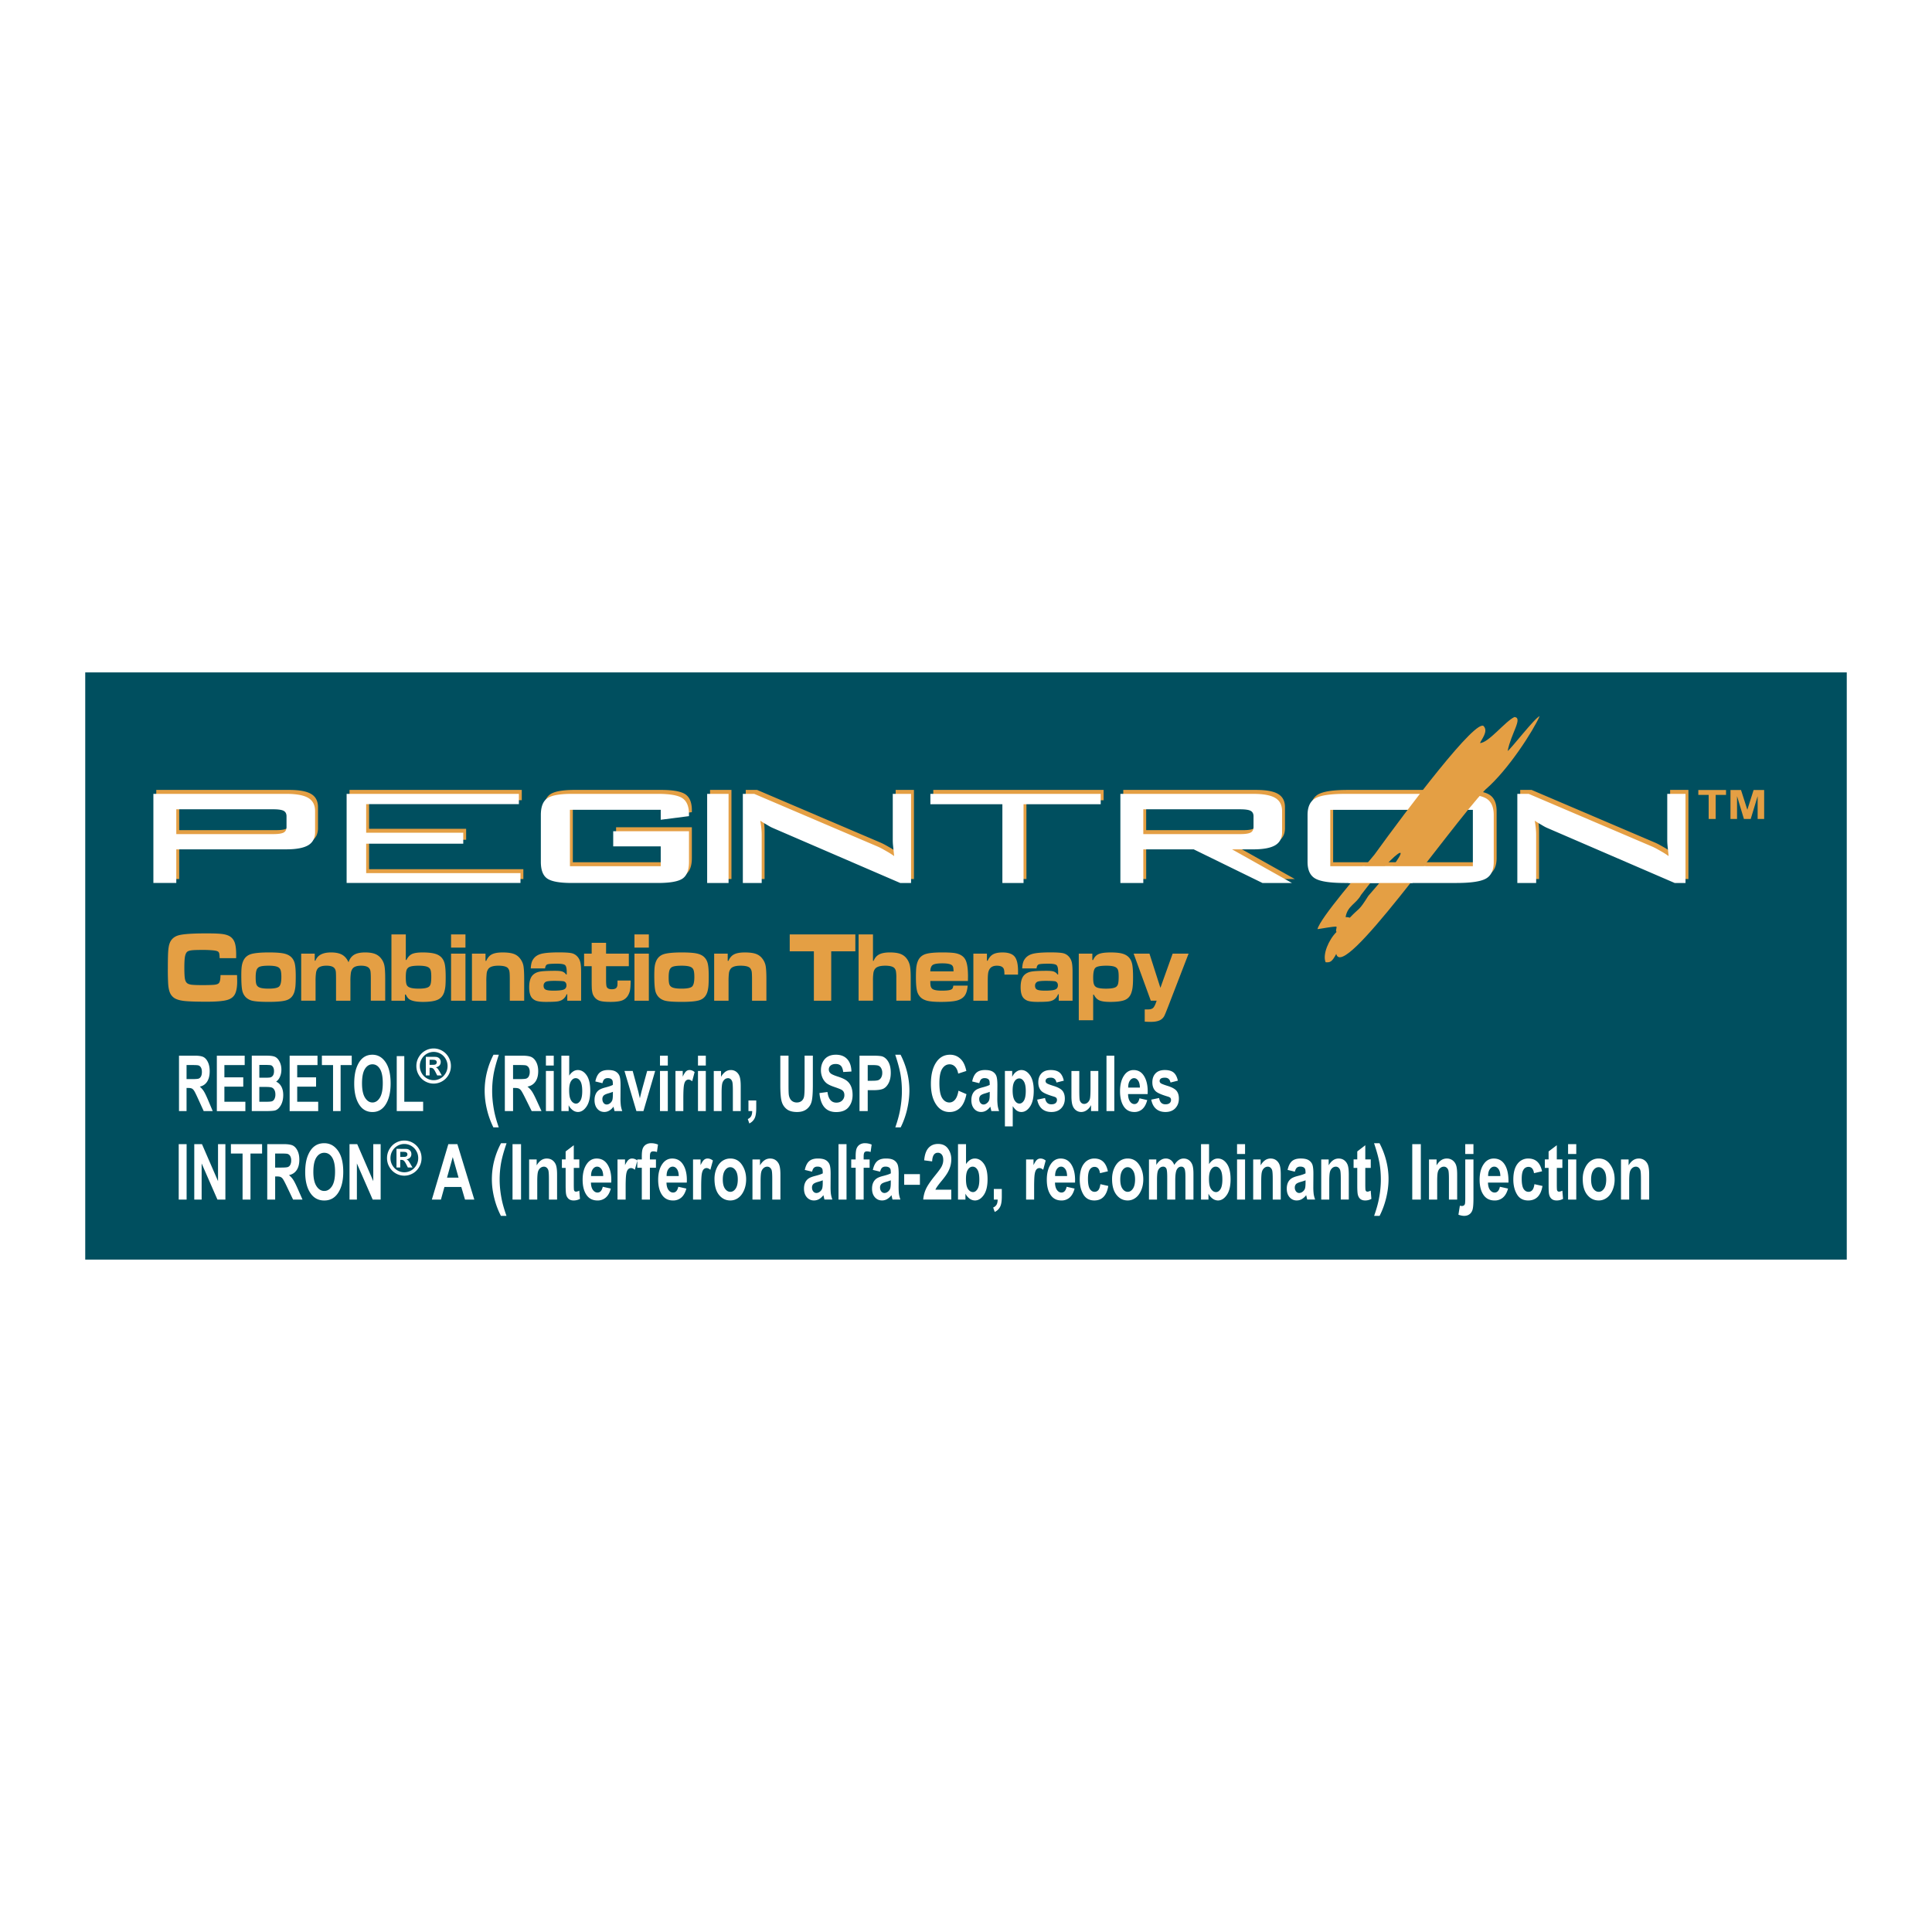<svg xmlns="http://www.w3.org/2000/svg" width="2500" height="2500" viewBox="0 0 192.756 192.756"><g fill-rule="evenodd" clip-rule="evenodd"><path fill="#fff" d="M0 0h192.756v192.756H0V0z"/><path fill="#004f5f" d="M8.504 67.086h175.748v58.584H8.504V67.086z"/><path d="M15.591 87.7v-8.89H28.85c1.011 0 1.743.134 2.198.407.452.271.678.712.678 1.315v2.089c0 .6-.227 1.038-.678 1.31-.455.274-1.189.413-2.198.413H17.878V87.7h-2.287zm11.948-7.351h-9.662v2.474h9.662c.514 0 .864-.052 1.052-.155.188-.103.284-.287.284-.551v-1.071c0-.258-.095-.44-.284-.542-.188-.103-.538-.155-1.052-.155zm7.333 7.351v-8.89h17.186v1.025H36.821v2.856h9.686v1.093h-9.686v2.937h15.395v.98H34.872V87.7zm31.337-7.3h-9.058v5.626h9.058v-1.978h-4.742v-1.513h7.56v3.061c0 .815-.214 1.369-.636 1.662-.427.295-1.244.442-2.452.442h-8.598c-1.212 0-2.029-.146-2.456-.442-.423-.293-.636-.847-.636-1.662v-4.683c0-.809.213-1.36.636-1.659.426-.295 1.244-.444 2.456-.444h8.598c1.192 0 2.009.146 2.44.436.431.292.648.821.648 1.584v.201l-2.818.361V80.4zm6.769-1.59v8.89h-2.136v-8.89h2.136zm1.424 8.891V78.81h1.135l12.274 5.239c.368.156.669.339.942.494.273.154.52.312.746.474-.053-.5-.092-.853-.111-1.06a5.57 5.57 0 0 1-.028-.479v-4.667h1.824v8.891h-1.079L77.384 82.21c-.278-.12-.496-.268-.692-.379s-.38-.227-.548-.345c.043.272.083.534.106.778.024.243.033.454.033.634v4.803h-1.881zm77.27 0V78.81h1.135l12.273 5.239c.369.156.67.339.943.494s.52.312.744.474c-.053-.5-.092-.853-.111-1.06a5.92 5.92 0 0 1-.027-.479v-4.667h1.824v8.891h-1.08l-12.721-5.492c-.277-.12-.496-.268-.691-.379a6.562 6.562 0 0 1-.549-.345c.043.272.082.534.105.778.025.243.033.454.033.634v4.803h-1.878zm-20.93-6.786c0-.81.26-1.36.77-1.659.518-.296 1.506-.445 2.973-.445h11.092c1.467 0 2.455.149 2.971.445.512.298.77.849.77 1.659V85.6c0 .812-.258 1.366-.77 1.659-.516.295-1.504.442-2.971.442h-11.092c-1.467 0-2.455-.146-2.973-.442-.51-.293-.77-.847-.77-1.659v-4.685zm2.266 5.113h14.229v-5.627h-14.229v5.627zm-30.6-6.184v7.857h-2.113v-7.857h-7.182v-1.033h16.995v1.033h-7.7zm9.66 7.857v-8.89h13.258c1.012 0 1.744.134 2.199.408.451.271.678.712.678 1.314v2.09c0 .6-.229 1.037-.678 1.309-.455.274-1.189.414-2.199.414h-2.117l5.975 3.355h-2.939l-6.859-3.355h-5.031v3.355h-2.287zm11.948-7.352h-9.662v2.475h9.662c.514 0 .863-.053 1.053-.155.188-.102.283-.287.283-.551v-1.071c0-.258-.096-.44-.283-.543-.19-.103-.54-.155-1.053-.155z" fill="#e49f44"/><path d="M15.303 88.094v-8.89h13.258c1.011 0 1.743.134 2.198.407.452.272.677.712.677 1.315v2.09c0 .6-.227 1.037-.677 1.309-.456.274-1.189.414-2.198.414H17.589v3.355h-2.286zm11.948-7.351h-9.662v2.475h9.662c.514 0 .863-.053 1.051-.155.188-.103.284-.287.284-.551V81.44c0-.258-.095-.44-.284-.543-.187-.102-.537-.154-1.051-.154zm7.332 7.351v-8.891H51.77v1.025H36.533v2.855h9.686v1.093h-9.686v2.936h15.395v.98H34.583v.002zm31.338-7.3h-9.058v5.626h9.058v-1.978H61.18V82.93h7.56v3.06c0 .815-.214 1.369-.636 1.662-.426.295-1.244.442-2.452.442h-8.599c-1.212 0-2.029-.146-2.456-.442-.423-.293-.636-.847-.636-1.662v-4.682c0-.81.213-1.361.636-1.659.426-.296 1.244-.445 2.456-.445h8.599c1.191 0 2.009.146 2.439.437.431.293.648.821.648 1.584v.201l-2.818.362v-.994zm6.768-1.59v8.891h-2.136v-8.891h2.136zm1.425 8.891v-8.891h1.135l12.274 5.239c.368.156.669.339.942.494.273.154.52.313.746.474-.053-.5-.092-.853-.111-1.059a5.59 5.59 0 0 1-.028-.479v-4.668h1.824v8.891h-1.079l-12.721-5.492c-.278-.12-.496-.268-.692-.379s-.38-.227-.548-.345c.043.273.083.534.106.778.024.244.033.455.033.635v4.803h-1.881v-.001zm77.271 0v-8.891h1.133l12.275 5.239c.367.156.668.339.941.494.273.154.52.313.746.474-.053-.5-.092-.853-.111-1.059a5.943 5.943 0 0 1-.027-.479v-4.668h1.822v8.891h-1.078l-12.721-5.492c-.279-.12-.496-.268-.693-.379a7.289 7.289 0 0 1-.549-.345c.045.273.084.534.107.778.023.244.033.455.033.635v4.803h-1.878v-.001zm-20.93-6.786c0-.81.258-1.361.77-1.659.516-.296 1.504-.445 2.971-.445h11.094c1.465 0 2.455.149 2.971.445.512.298.77.85.77 1.659v4.685c0 .813-.258 1.367-.77 1.659-.516.296-1.506.442-2.971.442h-11.094c-1.467 0-2.455-.146-2.971-.442-.512-.292-.77-.846-.77-1.659v-4.685zm2.266 5.113h14.227v-5.626h-14.227v5.626zm-30.602-6.184v7.857h-2.111v-7.857h-7.183v-1.034h16.993v1.034h-7.699zm9.662 7.857v-8.89h13.258c1.01 0 1.742.134 2.197.408.451.271.678.712.678 1.315v2.089c0 .6-.227 1.038-.678 1.309-.455.274-1.189.414-2.197.414h-2.117l5.973 3.355h-2.939l-6.859-3.355h-5.029v3.355h-2.287zm11.948-7.351h-9.662v2.474h9.662c.514 0 .863-.052 1.051-.155.189-.103.285-.287.285-.551v-1.071c0-.259-.096-.44-.285-.542-.188-.103-.538-.155-1.051-.155z" fill="#fff"/><path d="M135.787 89.292c-.477.893-1.355 1.077-1.535 2.208.119 0 .238 0 .418.06 1.012-1.071.84-.577 1.852-2.184 5.542-6.319 3.017-5.063-.735-.084zm-2.469 5.878c-.43.812-.617.869-1.061.833-.326-.782.312-2.248 1.086-3.021-.119-.179.051-.357-.008-.536-.477 0-1.412.197-1.889.256.268-1.123 4.342-5.799 5.682-7.435 3.215-4.447 10.248-13.806 10.926-12.79.418.521-.213 1.24-.393 1.656.84 0 2.529-2.184 3.438-2.596.867.081-.33 1.605-.682 3.393.357-.238 2.678-3.271 3.193-3.482-.596 1.384-3.117 5.367-5.42 7.335-3.772 4.031-14.204 19.155-14.872 16.387z" fill="#e49f44"/><path d="M142.225 86.422c-.436.56-.875 1.12-1.312 1.673h-6.381c.492-.597.977-1.171 1.398-1.673h6.295z" fill="#fff"/><path d="M22.001 97.285h1.648c.01.322.015.531.015.627 0 .51-.062.908-.187 1.195-.136.322-.404.543-.803.658-.399.117-1.088.176-2.069.176-1.029 0-1.764-.025-2.201-.072-.437-.049-.767-.143-.989-.281a1.18 1.18 0 0 1-.444-.51c-.097-.213-.161-.504-.19-.877a25.138 25.138 0 0 1-.035-1.628c0-.765.012-1.317.035-1.656.024-.339.07-.602.139-.789.15-.42.456-.693.916-.817.459-.124 1.386-.187 2.781-.187.698 0 1.205.02 1.521.058.318.04.569.112.757.218.247.142.418.354.52.633.1.28.149.689.149 1.234l-.004.329h-1.647a3.587 3.587 0 0 0-.034-.442.378.378 0 0 0-.089-.185c-.063-.068-.223-.117-.48-.147a10.61 10.61 0 0 0-1.164-.046c-.516 0-.873.013-1.07.042-.199.028-.338.081-.421.162-.097.097-.165.26-.205.489-.038.229-.057.595-.057 1.095s.018.854.052 1.059c.034.205.1.352.198.443.093.088.24.145.441.176.203.027.56.043 1.072.043.631 0 1.053-.014 1.263-.039.209-.025.351-.082.426-.17.099-.113.151-.377.156-.791zm4.791-2.261c.652 0 1.14.031 1.465.094.323.063.576.175.759.337.189.167.319.387.388.657.069.271.103.701.103 1.289 0 .436-.01.764-.03.98a3.034 3.034 0 0 1-.109.588c-.137.439-.416.719-.836.838-.349.102-.927.15-1.735.15-.716 0-1.229-.031-1.538-.094a1.404 1.404 0 0 1-.741-.375 1.352 1.352 0 0 1-.354-.697c-.06-.289-.089-.773-.089-1.453 0-.387.012-.682.038-.884.024-.202.073-.388.145-.555.145-.343.391-.572.738-.693.343-.117.943-.179 1.796-.182zm.012 1.324c-.476 0-.796.044-.963.135a.556.556 0 0 0-.257.34c-.05.158-.076.391-.076.701 0 .307.021.527.063.658a.515.515 0 0 0 .242.301c.181.104.51.154.986.154.543 0 .892-.07 1.044-.207.152-.141.228-.455.228-.949 0-.311-.024-.537-.072-.68a.516.516 0 0 0-.257-.309c-.181-.097-.494-.144-.938-.144zm3.245-1.203h1.352v.703h.071c.207-.549.725-.823 1.559-.823.462 0 .829.076 1.102.23.271.153.486.405.641.753.116-.349.303-.6.561-.753.257-.154.623-.23 1.096-.23.396 0 .719.048.972.142.251.096.46.25.624.463.164.21.272.447.325.709.053.265.08.698.08 1.306v2.195h-1.435v-2.195c0-.342-.011-.582-.031-.717a.653.653 0 0 0-.131-.324c-.141-.17-.41-.256-.807-.256-.421 0-.705.098-.853.295a.99.99 0 0 0-.168.426 5.319 5.319 0 0 0-.046.832v1.939h-1.435v-2.195c0-.365-.007-.607-.025-.729a.655.655 0 0 0-.125-.308c-.133-.173-.397-.261-.797-.261-.432 0-.725.096-.88.285a.917.917 0 0 0-.168.422 5.457 5.457 0 0 0-.046.846v1.939H30.05v-4.694h-.001zm9.003-1.918h1.435v2.548h.064c.145-.291.33-.488.555-.593.225-.104.576-.157 1.054-.157.473 0 .852.035 1.139.103s.514.178.68.334c.187.17.315.398.385.683.068.284.102.729.102 1.337 0 .393-.009.695-.029.902a2.996 2.996 0 0 1-.112.58c-.111.367-.327.625-.643.773-.317.148-.812.223-1.482.223s-1.132-.094-1.386-.281c-.114-.084-.224-.234-.329-.453h-.08v.615h-1.351v-6.614h-.002zm2.715 3.121c-.494 0-.825.055-.995.164a.555.555 0 0 0-.225.324c-.041.146-.061.371-.061.678 0 .33.024.562.073.699a.476.476 0 0 0 .284.293c.195.088.51.131.945.131.505 0 .84-.064 1.006-.193.088-.068.149-.176.183-.324s.051-.371.051-.668c0-.311-.022-.531-.069-.668a.487.487 0 0 0-.26-.295c-.188-.096-.499-.141-.932-.141zm3.236-1.203h1.436v4.695h-1.436v-4.695zm0-1.918h1.436v1.317h-1.436v-1.317zm2.085 1.918h1.351v.718h.076c.129-.308.317-.524.565-.65.247-.126.601-.188 1.063-.188.459 0 .821.044 1.084.134.263.088.479.241.648.457.176.22.291.463.344.727.052.265.079.719.079 1.365v2.133h-1.435v-2.133c0-.377-.011-.633-.034-.766a.712.712 0 0 0-.149-.344c-.139-.166-.46-.25-.961-.25-.498 0-.826.102-.988.309a.933.933 0 0 0-.17.416 6.935 6.935 0 0 0-.039.891v1.877h-1.435v-4.696h.001zm7.295 1.473h-1.429c.018-.365.081-.642.189-.828.171-.301.438-.504.799-.61.36-.108.97-.161 1.829-.161.631 0 1.062.03 1.292.088.23.058.427.186.587.382.127.155.213.342.259.56.046.217.069.539.069.967v2.824h-1.38v-.641h-.068a1.083 1.083 0 0 1-.503.59 1.46 1.46 0 0 1-.511.135c-.219.023-.568.035-1.046.035-.386 0-.683-.029-.893-.088a1.025 1.025 0 0 1-.503-.309c-.185-.217-.277-.57-.277-1.061 0-.547.11-.939.329-1.184.175-.189.404-.312.69-.371.285-.059.812-.088 1.577-.088.33 0 .567.023.707.072a.76.76 0 0 1 .379.297h.064v-.246c0-.369-.056-.6-.167-.693s-.384-.141-.82-.141c-.515 0-.834.025-.956.072-.119.051-.192.183-.217.399zm.96 1.241c-.483 0-.783.033-.9.104a.421.421 0 0 0-.209.383c0 .191.068.32.205.389.138.068.399.102.785.102.502 0 .842-.037 1.022-.111s.27-.215.27-.422c0-.188-.079-.316-.234-.387-.073-.032-.385-.052-.939-.058zm3.69-3.794h1.435v1.08h2.27V96.4h-2.27v1.365c0 .367.022.598.063.693.072.16.241.24.507.24.277 0 .449-.078.514-.232a.59.59 0 0 0 .049-.18 9.36 9.36 0 0 0 .007-.459h1.312c-.006.449-.027.773-.066.975a1.559 1.559 0 0 1-.224.557 1.138 1.138 0 0 1-.592.467c-.253.088-.626.133-1.124.133-.458 0-.801-.031-1.024-.092a1.056 1.056 0 0 1-.545-.344 1.18 1.18 0 0 1-.222-.402 2.535 2.535 0 0 1-.083-.6 20.595 20.595 0 0 1-.008-.756V96.4h-.757v-1.255h.757v-1.08h.001zm4.267 1.08h1.435v4.695H63.3v-4.695zm0-1.918h1.435v1.317H63.3v-1.317zm4.697 1.797c.651 0 1.14.031 1.464.094.323.063.577.175.759.337.189.167.319.387.388.657.069.271.103.701.103 1.289 0 .436-.01.764-.03.98s-.056.414-.109.588c-.137.439-.416.719-.836.838-.349.102-.927.15-1.735.15-.716 0-1.229-.031-1.538-.094a1.404 1.404 0 0 1-.741-.375 1.352 1.352 0 0 1-.354-.697c-.059-.289-.089-.773-.089-1.453 0-.387.012-.682.037-.884.025-.202.073-.388.145-.555.145-.343.391-.572.737-.693.345-.117.945-.179 1.799-.182zm.011 1.324c-.476 0-.796.044-.963.135a.556.556 0 0 0-.257.34c-.05.158-.076.391-.076.701 0 .307.021.527.063.658a.515.515 0 0 0 .242.301c.182.104.51.154.986.154.543 0 .892-.07 1.044-.207.151-.141.228-.455.228-.949 0-.311-.024-.537-.072-.68a.516.516 0 0 0-.257-.309c-.181-.097-.494-.144-.938-.144zm3.245-1.203h1.351v.718h.076c.13-.308.318-.524.565-.65.246-.126.601-.188 1.063-.188.459 0 .821.044 1.084.134.262.088.479.241.648.457.176.22.291.463.344.727.053.265.08.719.08 1.365v2.133H75.03v-2.133c0-.377-.011-.633-.034-.766a.712.712 0 0 0-.149-.344c-.14-.166-.46-.25-.962-.25-.497 0-.826.102-.987.309a.91.91 0 0 0-.17.416 6.7 6.7 0 0 0-.04.891v1.877h-1.435v-4.696zm7.539-1.918h6.546v1.687h-2.406v4.926H81.2v-4.926h-2.409v-1.687h.001zm6.87 0h1.436v2.636h.064c.119-.298.304-.511.556-.642.253-.131.605-.197 1.06-.197.426 0 .767.044 1.027.135.258.091.47.242.634.45.167.21.278.449.336.715s.087.675.087 1.228v2.287h-1.435v-2.287a3.88 3.88 0 0 0-.034-.611.692.692 0 0 0-.128-.318c-.139-.184-.453-.275-.947-.275-.504 0-.838.1-1.002.301a.848.848 0 0 0-.172.398 4.755 4.755 0 0 0-.046.787v2.006h-1.436v-6.613zm9.452 5.111h1.431c-.041.51-.168.877-.381 1.1-.184.195-.447.332-.785.408s-.845.113-1.521.113c-.558 0-.984-.033-1.283-.098-.299-.066-.536-.182-.71-.344a1.321 1.321 0 0 1-.38-.684c-.069-.287-.103-.727-.103-1.32 0-.445.014-.779.039-1.004.027-.226.077-.428.151-.609.153-.374.431-.619.832-.731.344-.097.876-.145 1.602-.145.639 0 1.089.028 1.352.083.463.096.784.31.958.637.174.327.261.879.261 1.655 0 .074-.003.232-.008.475h-3.752c0 .238.012.41.038.512a.509.509 0 0 0 .147.258c.144.129.465.193.967.193.321 0 .56-.016.72-.047.16-.029.269-.082.327-.152.047-.06.08-.158.098-.3zm.021-1.424a2.587 2.587 0 0 0-.03-.381.47.47 0 0 0-.085-.186c-.125-.156-.456-.234-.996-.234-.482 0-.804.053-.959.156-.155.102-.238.316-.249.645h2.319zm1.98-1.769h1.352v.708h.07c.137-.301.316-.514.541-.64.227-.126.541-.188.947-.188.576 0 .98.139 1.207.417s.34.77.34 1.479l-.006.312h-1.354c0-.273-.021-.465-.07-.576-.092-.207-.32-.309-.686-.309-.34 0-.582.111-.725.338a1.092 1.092 0 0 0-.145.418c-.025.168-.037.43-.037.787v1.949h-1.436v-4.695h.002zm6.301 1.473h-1.43c.016-.365.08-.642.189-.828.172-.301.438-.504.799-.61.359-.108.969-.161 1.828-.161.633 0 1.062.03 1.291.088.23.058.428.186.588.382a1.3 1.3 0 0 1 .26.56c.047.217.068.539.068.967v2.824h-1.379v-.641h-.068a1.086 1.086 0 0 1-.502.59 1.472 1.472 0 0 1-.512.135c-.219.023-.568.035-1.045.035-.387 0-.684-.029-.893-.088a1.024 1.024 0 0 1-.504-.309c-.186-.217-.277-.57-.277-1.061 0-.547.109-.939.328-1.184.176-.189.404-.312.691-.371.285-.059.811-.088 1.576-.088.33 0 .566.023.707.072a.76.76 0 0 1 .379.297h.062v-.246c0-.369-.055-.6-.166-.693-.109-.094-.383-.141-.818-.141-.516 0-.836.025-.957.072-.119.051-.192.183-.215.399zm.959 1.241c-.484 0-.783.033-.9.104a.421.421 0 0 0-.209.383c0 .191.068.32.205.389.139.068.398.102.785.102.502 0 .842-.037 1.021-.111s.27-.215.27-.422c0-.188-.078-.316-.234-.387-.073-.032-.383-.052-.938-.058zm3.256 3.932v-6.646h1.352v.635h.08c.121-.291.307-.489.557-.595.25-.107.65-.16 1.203-.16.494 0 .881.04 1.16.119.279.08.502.21.666.396.152.17.256.394.312.669.055.276.084.712.084 1.306 0 .398-.014.707-.039.93a2.619 2.619 0 0 1-.133.609c-.117.344-.33.58-.637.711-.307.129-.799.195-1.479.195-.488 0-.846-.051-1.074-.152-.227-.102-.41-.291-.549-.572h-.068v2.557h-1.435v-.002zm2.758-5.443c-.602 0-.973.074-1.113.223-.139.146-.209.473-.209.973 0 .268.02.471.059.607.041.139.109.24.207.309.166.119.504.178 1.014.178.527 0 .871-.064 1.029-.193a.564.564 0 0 0 .184-.332c.035-.148.051-.377.051-.689 0-.287-.02-.494-.061-.621a.515.515 0 0 0-.225-.293c-.165-.107-.475-.16-.936-.162zm2.715-1.203h1.578l1.092 3.412 1.221-3.412h1.59l-2.045 5.298c-.199.514-.328.828-.391.943a1.012 1.012 0 0 1-.275.312c-.223.166-.57.252-1.047.252a5.8 5.8 0 0 1-.617-.023v-1.213c.059-.004.164-.004.32-.004.244.002.42-.053.531-.164.111-.115.223-.35.338-.707h-.584l-1.711-4.694z" fill="#e49f44"/><path d="M17.859 110.854v-5.529h1.591c.408 0 .699.051.873.15.175.1.318.271.43.516.112.246.167.539.167.881 0 .432-.084.781-.256 1.045-.172.264-.416.43-.73.496.162.143.295.297.401.463.106.168.251.467.434.9l.454 1.078h-.9l-.548-1.203c-.197-.434-.332-.707-.402-.816s-.146-.186-.224-.227-.206-.062-.38-.062h-.156v2.309h-.754v-.001zm.753-3.192h.562c.342 0 .561-.018.654-.053.094-.037.17-.109.228-.221s.087-.26.087-.441c0-.178-.03-.318-.087-.426s-.138-.18-.237-.219c-.07-.029-.276-.043-.614-.043h-.592v1.403h-.001zm3.022 3.192v-5.529h2.779v.936h-2.025v1.227h1.882v.93h-1.882v1.506h2.093v.932h-2.847v-.002zm3.486-5.53h1.499c.409 0 .697.047.863.137.166.092.306.25.42.479s.172.488.172.777c0 .266-.049.508-.146.721a1.114 1.114 0 0 1-.38.479c.222.096.395.26.521.49.126.23.189.512.189.844 0 .402-.081.744-.24 1.02-.16.277-.349.451-.567.516-.152.045-.504.068-1.056.068H25.12v-5.531zm.754.922v1.277h.499a4.2 4.2 0 0 0 .555-.02.448.448 0 0 0 .302-.197c.073-.105.108-.252.108-.436 0-.164-.028-.297-.088-.398s-.131-.164-.215-.189-.326-.037-.724-.037h-.437zm0 2.197v1.479h.702c.307 0 .504-.02.591-.059a.475.475 0 0 0 .22-.23.952.952 0 0 0 .088-.436c0-.182-.032-.328-.095-.445s-.147-.199-.251-.242c-.105-.045-.32-.066-.644-.066h-.611v-.001zm3.024 2.411v-5.529h2.78v.936h-2.025v1.227h1.882v.93h-1.882v1.506h2.094v.932h-2.849v-.002zm4.331 0v-4.594h-1.113v-.936h2.976v.936h-1.109v4.594h-.754zm2.112-2.731c0-.658.08-1.201.241-1.627.161-.426.371-.744.63-.951.259-.209.574-.314.944-.314.536 0 .973.248 1.311.744.337.494.506 1.199.506 2.115 0 .924-.18 1.646-.536 2.168-.314.459-.739.689-1.277.689-.542 0-.97-.227-1.284-.682-.357-.519-.535-1.234-.535-2.142zm.778-.037c0 .635.1 1.111.299 1.43.199.318.446.479.742.479s.542-.158.738-.475c.196-.314.292-.799.292-1.453 0-.641-.095-1.115-.285-1.422-.189-.307-.438-.459-.746-.459s-.558.154-.75.463c-.193.31-.29.789-.29 1.437zm3.464 2.768v-5.484h.754v4.553h1.881v.932h-2.635v-.001zm10.177 1.625h-.535a8.446 8.446 0 0 1-.645-1.797 8.023 8.023 0 0 1-.225-1.84c0-.641.076-1.266.227-1.875s.37-1.188.654-1.736h.532c-.26.785-.437 1.441-.527 1.969a9.839 9.839 0 0 0-.138 1.674c0 .609.065 1.254.193 1.932.089.475.245 1.034.464 1.673zm.609-1.625v-5.529h1.73c.442 0 .76.051.948.15.189.098.347.271.467.516.122.246.183.539.183.881 0 .432-.092.781-.278 1.045-.187.264-.452.43-.794.496.176.143.321.297.436.463.114.166.273.467.471.9l.494 1.078h-.979l-.596-1.203c-.214-.434-.36-.707-.437-.816a.665.665 0 0 0-.243-.227c-.084-.041-.225-.062-.413-.062h-.169v2.309h-.82v-.001zm.819-3.192h.61c.372 0 .609-.018.711-.053a.473.473 0 0 0 .247-.221.907.907 0 0 0 .095-.441.835.835 0 0 0-.095-.426.488.488 0 0 0-.258-.219c-.076-.029-.3-.043-.667-.043h-.643v1.403zm3.279-1.355v-.982h.781v.982h-.781zm0 4.547v-4.004h.781v4.004h-.781zm1.543 0v-5.529h.782v1.992a1.34 1.34 0 0 1 .394-.418.83.83 0 0 1 .462-.141c.348 0 .642.176.882.525.239.348.36.863.36 1.545 0 .678-.123 1.201-.368 1.566-.246.365-.535.549-.867.549a.875.875 0 0 1-.5-.172 1.375 1.375 0 0 1-.421-.506v.588h-.724v.001zm.776-2.09c0 .346.03.609.088.789s.143.318.251.412.223.143.342.143c.171 0 .318-.102.44-.301s.183-.516.183-.949c0-.453-.062-.783-.184-.984-.123-.203-.279-.305-.469-.305-.181 0-.334.098-.461.295-.126.195-.19.495-.19.9zm3.318-.694l-.707-.174c.085-.404.228-.695.425-.873.197-.176.48-.266.852-.266.329 0 .582.051.755.154s.298.244.372.42c.074.178.114.502.112.969l-.007 1.236a5.85 5.85 0 0 0 .037.775c.024.168.071.35.138.541h-.771l-.102-.438c-.132.176-.275.309-.427.396s-.314.131-.486.131c-.287 0-.522-.107-.704-.322s-.274-.5-.274-.857c0-.227.037-.424.111-.592a.983.983 0 0 1 .315-.404c.135-.1.353-.191.649-.268.361-.092.614-.18.756-.26 0-.221-.015-.367-.043-.436a.357.357 0 0 0-.156-.17.648.648 0 0 0-.319-.066.495.495 0 0 0-.331.105c-.08.073-.146.206-.195.399zm1.043.86c-.1.045-.254.098-.464.158-.241.07-.399.148-.474.234a.492.492 0 0 0-.11.332c0 .152.04.283.122.387a.383.383 0 0 0 .311.156.54.54 0 0 0 .329-.127.667.667 0 0 0 .225-.299c.042-.115.062-.326.062-.631v-.21h-.001zm2.347 1.924l-1.189-4.004h.819l.556 2.043.16.682.166-.682.562-2.043h.799l-1.171 4.004h-.702zm2.353-4.547v-.982h.781v.982h-.781zm0 4.547v-4.004h.781v4.004h-.781zm2.328 0h-.783v-4.004h.725v.568c.125-.266.235-.443.334-.531a.497.497 0 0 1 .339-.129c.179 0 .35.066.513.201l-.244.922c-.129-.113-.25-.172-.366-.172a.38.38 0 0 0-.285.133c-.082.09-.143.25-.178.484s-.054.666-.054 1.291v1.237h-.001zm1.463-4.547v-.982h.781v.982h-.781zm0 4.547v-4.004h.781v4.004h-.781zm4.262 0h-.782v-2.045c0-.408-.015-.682-.044-.818-.028-.135-.085-.24-.164-.312s-.171-.109-.273-.109a.53.53 0 0 0-.355.141.77.77 0 0 0-.223.391c-.042.166-.065.48-.065.939v1.814h-.781v-4.004h.725v.588a1.52 1.52 0 0 1 .435-.51.913.913 0 0 1 .536-.17.87.87 0 0 1 .578.197c.157.133.265.303.324.51.06.207.09.508.09.898v2.49H73.9zm.772-1.059h.779v.758c0 .428-.046.748-.135.957a1.108 1.108 0 0 1-.556.576l-.152-.438c.154-.07.265-.166.332-.285s.104-.289.108-.51h-.375v-1.058h-.001zm3.18-4.471h.819v2.994c0 .465.01.77.03.91.036.242.123.432.259.566a.747.747 0 0 0 .54.199.73.73 0 0 0 .464-.143.714.714 0 0 0 .245-.393c.044-.166.066-.525.066-1.076v-3.059h.823v2.904c0 .74-.035 1.279-.106 1.607-.071.33-.231.6-.48.803-.249.207-.579.309-.987.309-.424 0-.756-.086-.994-.256a1.425 1.425 0 0 1-.518-.715c-.107-.307-.161-.875-.161-1.703v-2.947zm3.904 3.731l.802-.107c.09.707.386 1.062.887 1.062.248 0 .443-.074.585-.219a.731.731 0 0 0 .214-.537c0-.125-.025-.232-.074-.32s-.126-.16-.228-.217c-.101-.057-.347-.152-.737-.285-.349-.119-.606-.246-.769-.385a1.454 1.454 0 0 1-.388-.543 1.863 1.863 0 0 1-.143-.727c0-.303.061-.574.183-.814.123-.242.294-.426.51-.547.217-.123.485-.186.804-.186.479 0 .852.146 1.12.434.269.289.412.703.426 1.242l-.821.049c-.037-.299-.115-.506-.235-.623-.119-.117-.29-.178-.511-.178s-.392.053-.51.156a.485.485 0 0 0-.181.385c0 .15.055.275.163.379.108.104.358.215.747.34.414.133.712.273.896.422.184.146.325.336.421.568.097.232.146.514.146.846 0 .48-.133.885-.398 1.211s-.68.49-1.245.49c-.996 0-1.552-.633-1.664-1.896zm3.998 1.799v-5.529h1.321c.492 0 .814.027.965.08.241.086.441.27.597.547.157.277.236.639.236 1.078 0 .4-.069.736-.203 1.006-.135.27-.306.459-.509.568-.202.109-.553.164-1.049.164h-.539v2.086h-.819zm.819-4.594v1.568h.455c.305 0 .512-.023.622-.07a.59.59 0 0 0 .269-.258.935.935 0 0 0 .104-.459.92.92 0 0 0-.107-.463.552.552 0 0 0-.268-.254c-.105-.043-.332-.064-.674-.064h-.401zm2.753 6.219c.218-.635.371-1.186.46-1.654.13-.686.196-1.336.196-1.951 0-.588-.045-1.146-.136-1.674s-.268-1.184-.527-1.969h.531c.292.568.512 1.154.659 1.758s.222 1.205.222 1.805c0 .604-.074 1.225-.221 1.861a8.266 8.266 0 0 1-.649 1.824h-.535zm6.3-3.659l.797.344c-.125.619-.331 1.07-.62 1.355s-.645.428-1.067.428c-.531 0-.961-.229-1.29-.682-.38-.525-.569-1.234-.569-2.127 0-.943.191-1.682.573-2.213.331-.463.776-.695 1.337-.695.456 0 .838.174 1.145.52.218.248.379.613.48 1.1l-.812.264c-.052-.301-.155-.529-.31-.689a.742.742 0 0 0-.547-.238c-.3 0-.545.145-.735.438-.189.291-.285.771-.285 1.443 0 .697.094 1.191.278 1.486.185.293.425.441.721.441.217 0 .405-.096.562-.281.159-.189.274-.485.342-.894zm2.077-.75l-.708-.174c.084-.404.227-.695.424-.873.197-.176.48-.266.854-.266.328 0 .58.051.754.154s.299.244.371.42c.074.178.115.502.113.969l-.008 1.236a5.85 5.85 0 0 0 .037.775c.025.168.072.35.139.541h-.771l-.102-.438c-.133.176-.275.309-.428.396s-.314.131-.486.131a.885.885 0 0 1-.705-.322c-.182-.215-.274-.5-.274-.857 0-.227.037-.424.112-.592a.993.993 0 0 1 .316-.404c.135-.1.352-.191.648-.268.361-.092.613-.18.756-.26 0-.221-.014-.367-.043-.436a.352.352 0 0 0-.156-.17.644.644 0 0 0-.318-.066.489.489 0 0 0-.33.105c-.08.073-.146.206-.195.399zm1.043.86c-.1.045-.254.098-.465.158-.24.07-.398.148-.475.234a.497.497 0 0 0-.109.332c0 .152.039.283.121.387a.386.386 0 0 0 .312.156c.109 0 .219-.043.326-.127s.186-.184.227-.299c.043-.115.062-.326.062-.631v-.21h.001zm1.514-2.08h.727v.588c.1-.211.23-.377.393-.498s.338-.182.525-.182c.336 0 .627.18.869.535.242.357.363.863.363 1.52 0 .689-.121 1.217-.365 1.582-.242.365-.535.549-.869.549a.8.8 0 0 1-.438-.127c-.133-.082-.273-.236-.424-.457v2.018h-.781v-5.528zm.771 1.933c0 .451.066.787.197 1 .133.213.293.32.48.32.178 0 .328-.1.449-.297s.184-.52.184-.967c0-.426-.064-.738-.189-.941-.123-.201-.277-.303-.457-.303-.191 0-.35.098-.475.295s-.189.497-.189.893zm2.451.928l.783-.162c.068.418.275.629.629.629.188 0 .328-.041.42-.119a.402.402 0 0 0 .139-.314.315.315 0 0 0-.061-.207c-.043-.051-.129-.096-.254-.133-.641-.188-1.049-.367-1.223-.539-.217-.213-.324-.506-.324-.879 0-.371.105-.67.316-.893.213-.225.521-.336.926-.336.385 0 .68.084.881.25.199.168.342.439.422.811l-.734.184c-.064-.322-.25-.482-.555-.482-.191 0-.33.031-.41.092a.287.287 0 0 0-.121.24c0 .088.037.16.111.219s.305.152.693.271c.436.135.732.301.889.494.152.193.229.451.229.773 0 .387-.119.705-.357.957-.236.252-.566.377-.986.377-.381 0-.693-.105-.936-.314-.24-.21-.398-.517-.477-.919zm5.373 1.143v-.6a1.324 1.324 0 0 1-.426.506.952.952 0 0 1-.553.184c-.193 0-.369-.059-.521-.17s-.27-.273-.344-.482-.113-.512-.113-.908v-2.533h.783v1.838c0 .525.012.861.033 1.002a.574.574 0 0 0 .158.33c.082.078.18.117.295.117a.53.53 0 0 0 .363-.152.74.74 0 0 0 .219-.393c.033-.16.051-.512.051-1.055v-1.688h.779v4.004h-.724zm1.54 0v-5.529h.781v5.529h-.781zm3.289-1.276l.775.178c-.104.402-.266.701-.484.895a1.157 1.157 0 0 1-.799.293c-.436 0-.771-.164-1.01-.486-.277-.377-.42-.904-.42-1.584 0-.668.143-1.205.424-1.605.238-.34.549-.51.928-.51.422 0 .754.174.992.521.275.396.439.982.414 1.756l-.004.121h-1.953c.004.316.068.562.191.736.121.172.271.26.443.26.253-.001.421-.192.503-.575zm.045-1.07c-.008-.311-.068-.547-.18-.703-.113-.158-.248-.236-.404-.236-.162 0-.303.084-.416.246-.113.166-.172.396-.168.693h1.168zm1.132 1.203l.783-.162c.068.418.277.629.629.629.188 0 .328-.041.42-.119a.402.402 0 0 0 .139-.314.315.315 0 0 0-.061-.207c-.043-.051-.129-.096-.254-.133-.641-.188-1.049-.367-1.223-.539-.215-.213-.324-.506-.324-.879 0-.371.105-.67.316-.893.213-.225.521-.336.926-.336.387 0 .68.084.881.25.201.168.342.439.422.811l-.734.184c-.064-.322-.25-.482-.555-.482-.191 0-.328.031-.41.092a.292.292 0 0 0-.121.24c0 .088.037.16.111.219s.307.15.693.271c.436.135.732.301.889.494.152.193.229.451.229.773 0 .387-.119.705-.355.957-.238.252-.568.377-.988.377-.381 0-.693-.105-.934-.314-.242-.21-.401-.517-.479-.919zm-97.03 9.971v-5.529h.788v5.529h-.788zm1.552 0v-5.529h.769l1.601 3.691v-3.691h.735v5.529h-.794l-1.576-3.605v3.605h-.735zm4.819 0v-4.594h-1.163v-.936h3.11v.936H24.99v4.594h-.788zm2.462 0v-5.529h1.663c.426 0 .731.051.913.15.182.1.332.271.449.516.118.246.176.539.176.881 0 .432-.088.781-.268 1.045-.18.264-.435.43-.764.496.169.143.309.295.419.463.111.168.263.467.454.9l.475 1.078h-.94l-.574-1.203c-.206-.434-.346-.707-.42-.816a.64.64 0 0 0-.234-.227c-.082-.041-.215-.062-.396-.062h-.164v2.309h-.789v-.001zm.787-3.192h.587c.357 0 .585-.018.684-.055a.443.443 0 0 0 .237-.219.92.92 0 0 0 .092-.441.857.857 0 0 0-.092-.426.475.475 0 0 0-.248-.219c-.073-.029-.288-.043-.641-.043h-.619v1.403zm3 .461c0-.658.084-1.201.252-1.627.168-.426.388-.744.659-.951.271-.209.601-.314.987-.314.561 0 1.016.248 1.369.744.353.494.529 1.199.529 2.115 0 .924-.188 1.646-.56 2.168-.329.459-.772.689-1.334.689-.567 0-1.015-.229-1.342-.682-.374-.519-.56-1.234-.56-2.142zm.813-.037c0 .637.104 1.111.312 1.43.208.318.467.479.776.479s.566-.16.771-.475c.205-.314.306-.799.306-1.453 0-.641-.1-1.115-.298-1.422-.198-.307-.458-.459-.779-.459-.322 0-.584.154-.785.463-.201.31-.303.789-.303 1.437zm3.608 2.768v-5.529h.769l1.602 3.691v-3.691h.736v5.529h-.795l-1.576-3.605v3.605h-.736zm12.45 0h-.927l-.369-1.256H44.34l-.348 1.256h-.906l1.644-5.529h.903l1.689 5.529zm-1.57-2.188l-.58-2.051-.572 2.051h1.152zm4.78 3.813h-.555c-.291-.566-.514-1.164-.669-1.797s-.233-1.246-.233-1.84c0-.641.078-1.266.234-1.875a7.712 7.712 0 0 1 .679-1.736h.552c-.27.785-.453 1.441-.547 1.969a9.437 9.437 0 0 0-.143 1.674c0 .609.068 1.254.201 1.932.093.475.253 1.034.481 1.673zm.604-1.625v-5.529h.85v5.529h-.85zm4.443 0h-.812v-2.045c0-.408-.016-.682-.045-.818a.561.561 0 0 0-.17-.312.422.422 0 0 0-.283-.109.554.554 0 0 0-.369.143c-.109.092-.188.223-.231.389s-.067.48-.067.939v1.814h-.811v-4.004h.752v.588c.133-.227.283-.396.451-.51s.353-.17.556-.17c.238 0 .438.066.6.197.163.133.275.303.337.51s.093.508.093.898v2.49h-.001zm2.22-4.004v.844h-.551v1.613c0 .35.007.555.023.607.032.102.1.15.2.15a.835.835 0 0 0 .324-.1l.069.82a1.277 1.277 0 0 1-.636.158c-.206 0-.372-.053-.495-.158a.793.793 0 0 1-.25-.455c-.032-.148-.049-.443-.049-.891v-1.746h-.373v-.844h.373v-.797l.812-.619v1.416h.553v.002zm2.339 2.728l.805.178c-.108.402-.276.701-.502.895a1.232 1.232 0 0 1-.829.293c-.452 0-.8-.164-1.048-.486-.289-.377-.435-.904-.435-1.584 0-.668.146-1.205.438-1.605.248-.34.57-.51.963-.51.438 0 .781.174 1.03.521.284.396.452.982.428 1.756l-.004.121h-2.026c.005.316.071.562.198.736.128.172.282.26.461.26.261-.001.435-.192.521-.575zm.046-1.07c-.007-.311-.069-.547-.186-.703-.117-.158-.257-.236-.419-.236-.17 0-.314.084-.431.246-.119.166-.18.396-.177.693h1.213zm2.237 2.346h-.811v-4.004h.751v.568c.129-.268.245-.443.346-.529a.524.524 0 0 1 .353-.131c.185 0 .362.066.531.201l-.253.922c-.134-.113-.26-.172-.38-.172a.403.403 0 0 0-.296.133c-.085.09-.148.25-.185.484s-.056.666-.056 1.291v1.237zm1.163-4.004h.45v-.303c0-.365.032-.629.096-.791a.797.797 0 0 1 .313-.387.966.966 0 0 1 .532-.139c.229 0 .454.045.673.137l-.105.74a1.191 1.191 0 0 0-.375-.062c-.115 0-.198.035-.249.105-.051.07-.078.211-.078.416v.283h.604v.832h-.605v3.172h-.807v-3.172h-.45v-.831h.001zm4.092 2.728l.804.178c-.107.402-.276.701-.502.895a1.23 1.23 0 0 1-.829.293c-.452 0-.8-.164-1.047-.486-.289-.377-.436-.904-.436-1.584 0-.668.146-1.205.439-1.605.248-.34.569-.51.962-.51.438 0 .782.174 1.03.521.284.396.452.982.428 1.756l-.004.121h-2.026c.005.316.071.562.198.736.128.172.282.26.462.26.261-.001.434-.192.521-.575zm.045-1.07c-.007-.311-.069-.547-.186-.703-.117-.158-.257-.236-.418-.236-.17 0-.315.084-.432.246-.119.166-.178.396-.176.693h1.212zm2.237 2.346h-.812v-4.004h.751v.568c.129-.268.245-.443.346-.529a.524.524 0 0 1 .353-.131c.185 0 .362.066.531.201l-.253.922c-.134-.113-.26-.172-.38-.172a.401.401 0 0 0-.296.133c-.085.09-.148.25-.185.484-.037.234-.057.666-.057 1.291v1.237h.002zm1.328-2.059c0-.393.073-.75.218-1.072.146-.322.336-.562.57-.723.233-.16.498-.242.79-.242.492 0 .878.207 1.159.621.281.412.421.896.421 1.449 0 .412-.074.785-.22 1.117-.146.33-.339.582-.576.746a1.328 1.328 0 0 1-.782.252c-.454 0-.832-.186-1.132-.557-.298-.372-.448-.902-.448-1.591zm.829.055c0 .406.074.713.221.92s.326.311.535.311c.204 0 .378-.105.522-.312.145-.209.218-.518.218-.926 0-.395-.074-.699-.222-.908-.146-.207-.324-.312-.53-.312-.204 0-.38.105-.525.312-.146.208-.219.514-.219.915zm5.747 2.004h-.812v-2.045c0-.408-.016-.682-.045-.818a.561.561 0 0 0-.17-.312.422.422 0 0 0-.283-.109.549.549 0 0 0-.37.143.744.744 0 0 0-.231.389c-.044.166-.067.48-.067.939v1.814h-.811v-4.004h.752v.588c.133-.227.283-.396.451-.51s.353-.17.556-.17c.237 0 .438.066.6.197.163.133.275.303.336.51.062.207.094.508.094.898v2.49zm3.158-2.784l-.723-.174c.087-.404.232-.695.435-.873s.492-.266.872-.266c.337 0 .595.051.772.154a.883.883 0 0 1 .381.422c.076.176.117.498.115.967l-.007 1.236c-.002.346.013.605.038.775.025.168.073.35.142.541h-.79l-.104-.438c-.136.176-.282.309-.438.396s-.322.131-.498.131a.91.91 0 0 1-.72-.322c-.186-.215-.28-.5-.28-.857 0-.227.037-.424.113-.592a.991.991 0 0 1 .323-.404c.138-.1.36-.191.664-.268.37-.092.628-.18.773-.26 0-.221-.015-.367-.044-.436s-.083-.125-.16-.17a.676.676 0 0 0-.326-.066.5.5 0 0 0-.338.105c-.083.073-.15.206-.2.399zm1.067.86a3.82 3.82 0 0 1-.476.158c-.247.07-.408.148-.484.234a.483.483 0 0 0-.114.332c0 .152.041.283.125.387s.19.156.318.156a.556.556 0 0 0 .336-.127.679.679 0 0 0 .23-.299c.042-.117.064-.326.064-.631v-.21h.001zm1.573 1.924v-5.529h.799v5.529h-.799zm1.267-4.004h.444v-.303c0-.365.031-.629.095-.791a.795.795 0 0 1 .309-.387.946.946 0 0 1 .525-.139c.226 0 .448.045.665.137l-.104.74a1.168 1.168 0 0 0-.371-.062c-.113 0-.195.035-.246.105-.05.07-.077.211-.077.416v.283h.596v.832h-.596v3.172h-.796v-3.172h-.444v-.831zm2.882 1.22l-.723-.174c.087-.404.232-.695.435-.873s.492-.266.872-.266c.337 0 .595.051.772.154a.888.888 0 0 1 .381.422c.076.178.117.498.115.967l-.007 1.236c-.001.346.013.605.038.775.025.168.073.35.142.541h-.79l-.104-.438a1.461 1.461 0 0 1-.438.396.992.992 0 0 1-.498.131c-.293 0-.533-.107-.72-.322s-.28-.5-.28-.857c0-.227.037-.424.113-.592a.991.991 0 0 1 .323-.404c.138-.1.36-.191.664-.268.37-.092.628-.18.773-.26 0-.221-.015-.367-.044-.436a.362.362 0 0 0-.16-.17.676.676 0 0 0-.326-.066.502.502 0 0 0-.339.105c-.081.073-.148.206-.199.399zm1.067.86a3.82 3.82 0 0 1-.476.158c-.247.07-.408.148-.484.234a.483.483 0 0 0-.114.332c0 .152.042.283.125.387.084.104.19.156.318.156a.54.54 0 0 0 .335-.127.665.665 0 0 0 .23-.299c.043-.117.064-.326.064-.631v-.21h.002zm1.336.449v-1.061h1.569v1.061h-1.569zm4.698.49v.984h-2.798c.029-.373.121-.727.275-1.062.153-.334.452-.775.895-1.322.352-.432.566-.729.647-.881.12-.225.181-.449.181-.676 0-.24-.05-.424-.148-.545a.475.475 0 0 0-.392-.186c-.353 0-.544.287-.571.863l-.793-.105c.048-.564.193-.977.432-1.24s.557-.396.954-.396c.437 0 .766.154.987.465.221.307.332.662.332 1.062 0 .227-.029.445-.085.658a2.869 2.869 0 0 1-.262.641c-.117.213-.314.49-.588.824a9.015 9.015 0 0 0-.486.623c-.068.1-.123.197-.165.293h1.585zm.672.985v-5.529h.8v1.992a1.36 1.36 0 0 1 .403-.418.863.863 0 0 1 .473-.141c.357 0 .656.176.902.525.246.348.369.863.369 1.545 0 .68-.125 1.201-.377 1.566s-.547.549-.887.549a.91.91 0 0 1-.512-.172 1.412 1.412 0 0 1-.431-.506v.588h-.74v.001zm.793-2.09c0 .346.031.609.09.789.06.182.145.318.256.412a.539.539 0 0 0 .351.143c.174 0 .324-.102.449-.301s.188-.516.188-.949c0-.453-.064-.783-.189-.984s-.285-.305-.479-.305c-.186 0-.342.098-.472.295-.129.195-.194.496-.194.9zm2.779 1.031h.797v.758c0 .43-.047.748-.139.957a1.12 1.12 0 0 1-.568.576l-.156-.438a.711.711 0 0 0 .34-.285c.068-.119.105-.289.109-.51h-.383v-1.058zm4.022 1.059h-.801v-4.004h.74v.568c.129-.268.242-.443.342-.529a.512.512 0 0 1 .348-.131c.182 0 .357.066.523.201l-.248.922c-.133-.113-.258-.172-.375-.172a.395.395 0 0 0-.293.133c-.084.09-.145.25-.182.484s-.055.666-.055 1.291v1.237h.001zm3.244-1.276l.793.178c-.105.402-.271.701-.494.895a1.207 1.207 0 0 1-.818.293c-.445 0-.789-.164-1.033-.486-.285-.377-.428-.904-.428-1.584 0-.668.143-1.205.432-1.605.244-.34.562-.51.949-.51.432 0 .771.174 1.016.521.281.396.445.982.422 1.756l-.002.121h-2c.006.316.07.562.195.736.127.174.279.26.455.26.257-.001.429-.192.513-.575zm.045-1.07c-.006-.311-.068-.547-.184-.703-.115-.158-.252-.236-.412-.236-.168 0-.311.084-.426.246-.117.166-.176.396-.174.693h1.196zm4.07-.475l-.787.188c-.057-.42-.238-.629-.543-.629-.197 0-.355.09-.475.271-.119.18-.182.486-.182.916 0 .475.062.811.182 1.008.119.193.281.293.48.293.15 0 .273-.057.371-.168s.166-.311.207-.594l.787.178c-.16.965-.627 1.447-1.395 1.447-.492 0-.857-.203-1.096-.609-.238-.408-.357-.898-.357-1.473 0-.686.135-1.209.404-1.566a1.262 1.262 0 0 1 1.057-.537c.354 0 .643.102.865.307.224.203.385.525.482.968zm.418.762c0-.393.072-.75.215-1.072.145-.32.33-.562.562-.723.23-.16.49-.242.779-.242.484 0 .867.207 1.143.621.277.412.416.896.416 1.449 0 .412-.072.785-.217 1.117s-.334.58-.568.746c-.234.168-.49.252-.771.252-.447 0-.82-.186-1.115-.557-.295-.372-.444-.902-.444-1.591zm.818.055c0 .406.072.713.219.92.145.207.32.311.525.311.203 0 .373-.105.516-.312.143-.209.217-.518.217-.926 0-.395-.074-.697-.221-.908-.145-.207-.318-.312-.521-.312-.201 0-.373.105-.518.312-.144.208-.217.514-.217.915zm2.862-2h.734v.545c.131-.213.275-.373.434-.479a.894.894 0 0 1 .508-.158.82.82 0 0 1 .504.158c.143.105.258.266.348.479.135-.213.279-.373.432-.479a.857.857 0 0 1 .49-.158c.207 0 .383.055.531.16.15.107.264.26.342.459.076.197.115.504.115.916v2.561h-.801v-2.289c0-.4-.031-.666-.096-.797a.335.335 0 0 0-.326-.199c-.178 0-.322.094-.43.277-.109.186-.162.547-.162 1.084v1.924h-.801v-2.195c0-.436-.023-.715-.066-.84a.34.34 0 0 0-.35-.25.489.489 0 0 0-.326.129.738.738 0 0 0-.215.375c-.043.164-.064.443-.064.834v1.947h-.801v-4.004zm5.195 4.004v-5.529h.801v1.992c.123-.188.258-.326.402-.418a.86.86 0 0 1 .473-.141c.357 0 .658.176.902.525.246.348.369.863.369 1.545 0 .68-.125 1.201-.377 1.566s-.547.549-.887.549a.916.916 0 0 1-.512-.172 1.39 1.39 0 0 1-.43-.506v.588h-.741v.001zm.793-2.09c0 .346.031.609.09.789a.888.888 0 0 0 .258.412.533.533 0 0 0 .35.143c.174 0 .326-.102.451-.301.123-.199.186-.516.186-.949 0-.453-.062-.783-.189-.984-.125-.203-.285-.305-.479-.305-.186 0-.342.098-.471.295-.129.195-.196.496-.196.9zm2.801-2.457v-.982h.799v.982h-.799zm0 4.547v-4.004h.799v4.004h-.799zm4.359 0h-.799v-2.045c0-.408-.016-.682-.045-.818a.571.571 0 0 0-.168-.312.414.414 0 0 0-.279-.109.536.536 0 0 0-.365.143.746.746 0 0 0-.227.389c-.045.166-.066.48-.066.939v1.814h-.801v-4.004h.742v.588c.131-.227.279-.396.445-.51a.942.942 0 0 1 .547-.17c.234 0 .432.066.592.197.16.133.271.303.332.51.062.207.092.508.092.898v2.49zm1.407-2.784l-.723-.174c.088-.404.232-.695.434-.873.203-.178.492-.266.873-.266.336 0 .594.051.771.154s.305.244.381.422c.076.176.117.498.115.967l-.008 1.236a5.52 5.52 0 0 0 .037.775c.025.168.074.35.143.541h-.789l-.105-.438a1.45 1.45 0 0 1-.438.396.984.984 0 0 1-.496.131.908.908 0 0 1-.721-.322c-.188-.215-.281-.5-.281-.857 0-.227.039-.424.113-.592a.993.993 0 0 1 .324-.404c.137-.1.359-.191.664-.268.369-.092.627-.18.773-.26 0-.221-.016-.367-.045-.436a.357.357 0 0 0-.158-.17.678.678 0 0 0-.326-.066.508.508 0 0 0-.338.105c-.081.073-.15.206-.2.399zm1.068.86c-.102.045-.26.098-.475.158-.248.07-.41.148-.486.234a.493.493 0 0 0-.113.332.6.6 0 0 0 .125.387.396.396 0 0 0 .318.156.556.556 0 0 0 .336-.127.672.672 0 0 0 .23-.299c.043-.117.064-.326.064-.631v-.21h.001zm4.314 1.924h-.799v-2.045c0-.408-.016-.682-.045-.818a.571.571 0 0 0-.168-.312.414.414 0 0 0-.279-.109.536.536 0 0 0-.365.143.746.746 0 0 0-.227.389c-.045.166-.066.48-.066.939v1.814h-.801v-4.004h.742v.588c.131-.227.279-.396.445-.51a.947.947 0 0 1 .547-.17c.234 0 .432.066.592.197.16.133.271.303.332.51.062.207.092.508.092.898v2.49zm2.192-4.004v.844h-.545v1.613c0 .35.008.553.023.607.031.102.098.15.197.15.074 0 .18-.033.32-.1l.068.82a1.248 1.248 0 0 1-.627.158c-.203 0-.367-.053-.488-.158-.123-.105-.203-.258-.246-.455-.031-.146-.049-.443-.049-.891v-1.746h-.367v-.844h.367v-.797l.801-.619v1.416h.546v.002zm.336 5.629c.223-.635.379-1.186.469-1.654.135-.686.201-1.336.201-1.951 0-.588-.045-1.146-.139-1.674s-.273-1.184-.539-1.969h.543c.299.568.523 1.154.674 1.758.152.604.229 1.205.229 1.807 0 .604-.076 1.223-.227 1.859s-.371 1.246-.664 1.824h-.547zm3.804-1.625v-5.529h.855v5.529h-.855zm4.477 0h-.818v-2.045c0-.408-.016-.682-.045-.818a.57.57 0 0 0-.172-.312.425.425 0 0 0-.285-.109.551.551 0 0 0-.371.143c-.111.094-.189.223-.234.389s-.066.479-.066.939v1.814h-.816v-4.004h.756v.588c.135-.227.285-.396.455-.51a.984.984 0 0 1 .561-.17.94.94 0 0 1 .604.197c.164.133.277.303.34.51.062.209.094.508.094.898v2.49h-.003zm.81-4.547v-.982h.818v.982h-.818zm.819.543v3.879c0 .545-.029.918-.086 1.119-.057.203-.158.357-.305.467s-.326.164-.541.164c-.162 0-.352-.039-.566-.113l.143-.904a.802.802 0 0 0 .201.033c.143 0 .24-.061.295-.182.027-.064.041-.279.041-.645v-3.818h.818zm2.638 2.728l.811.178c-.107.402-.277.701-.506.895a1.231 1.231 0 0 1-.834.293c-.455 0-.807-.162-1.057-.486-.291-.377-.438-.904-.438-1.584 0-.668.146-1.205.441-1.605.25-.34.574-.51.971-.51.441 0 .787.174 1.037.521.287.396.432.982.432 1.756l-.004.121h-2.041c.004.316.07.562.199.736.129.172.283.26.465.26.263-.001.439-.192.524-.575zm.047-1.07c-.008-.311-.07-.547-.188-.703-.119-.158-.258-.236-.422-.236-.172 0-.316.082-.434.246-.121.166-.182.396-.178.693h1.222zm4.159-.475l-.803.188c-.061-.42-.244-.629-.557-.629a.56.56 0 0 0-.484.271c-.123.18-.186.486-.186.916 0 .475.062.811.186 1.008.123.195.287.293.492.293a.483.483 0 0 0 .377-.168c.102-.111.172-.311.213-.594l.805.178c-.164.965-.641 1.447-1.426 1.447-.504 0-.877-.203-1.119-.609-.242-.408-.365-.898-.365-1.473 0-.686.139-1.207.412-1.566a1.302 1.302 0 0 1 1.082-.537c.359 0 .654.102.883.307.228.203.39.525.49.968zm2.027-1.183v.844h-.555v1.613c0 .35.008.553.023.607.033.102.102.15.203.15a.847.847 0 0 0 .326-.1l.068.82a1.29 1.29 0 0 1-.639.158c-.209 0-.375-.053-.5-.158s-.209-.258-.252-.455c-.033-.148-.049-.443-.049-.891v-1.746h-.375v-.844h.375v-.797l.818-.619v1.416h.557v.002zm.57-.543v-.982h.816v.982h-.816zm0 4.547v-4.004h.816v4.004h-.816zm1.461-2.059c0-.393.074-.75.221-1.072s.336-.562.574-.723c.234-.162.5-.242.795-.242.496 0 .885.207 1.168.621s.424.896.424 1.449a2.7 2.7 0 0 1-.221 1.117c-.146.332-.34.58-.58.746-.24.168-.502.252-.787.252-.457 0-.838-.186-1.141-.557-.302-.372-.453-.902-.453-1.591zm.836.055c0 .406.074.713.223.92s.328.311.539.311c.205 0 .381-.105.527-.312.145-.209.219-.518.219-.926 0-.395-.074-.697-.223-.908-.148-.207-.326-.312-.535-.312-.205 0-.381.105-.529.312-.147.21-.221.514-.221.915zm5.791 2.004h-.818v-2.045c0-.408-.016-.682-.045-.818a.583.583 0 0 0-.172-.312.43.43 0 0 0-.285-.109.556.556 0 0 0-.373.143c-.109.094-.188.223-.232.389s-.068.479-.068.939v1.814h-.816v-4.004h.758v.588c.135-.227.285-.396.453-.51a.989.989 0 0 1 .562-.17.94.94 0 0 1 .604.197c.164.133.275.303.338.51.064.209.096.508.096.898v2.49h-.002zM43.265 104.605a1.72 1.72 0 0 1 1.475.848c.166.275.248.578.248.906s-.083.629-.248.904a1.715 1.715 0 0 1-1.476.848c-.291 0-.567-.072-.831-.217a1.684 1.684 0 0 1-.643-.631c-.166-.275-.249-.576-.249-.904s.083-.631.249-.906c.165-.275.379-.484.643-.629a1.7 1.7 0 0 1 .832-.219zm.003.344a1.381 1.381 0 0 0-1.184.68 1.404 1.404 0 0 0-.198.73c0 .264.066.506.198.729.133.223.305.391.517.508a1.359 1.359 0 0 0 1.335 0c.21-.117.383-.285.517-.508.134-.223.201-.465.201-.729 0-.266-.066-.508-.201-.73a1.37 1.37 0 0 0-1.185-.68zm-.782 2.348v-1.859h.374c.371 0 .591.004.658.01.134.02.242.072.327.162a.49.49 0 0 1 .125.35c0 .141-.045.26-.134.352a.6.6 0 0 1-.36.172.478.478 0 0 1 .183.127c.049.055.117.16.208.312l.214.375h-.459l-.153-.301c-.102-.203-.187-.332-.255-.385s-.153-.078-.258-.078h-.096v.764h-.374v-.001zm.374-1.057h.148c.203 0 .328-.006.373-.018a.267.267 0 0 0 .144-.086.24.24 0 0 0 .051-.154.215.215 0 0 0-.053-.148.281.281 0 0 0-.144-.084 2.16 2.16 0 0 0-.371-.018h-.148v.508zm-2.523 7.551c.293 0 .57.072.833.219a1.7 1.7 0 0 1 .641.631c.166.273.248.576.248.904s-.082.629-.248.904c-.166.277-.38.486-.644.631a1.696 1.696 0 0 1-1.662 0 1.677 1.677 0 0 1-.643-.631c-.166-.275-.249-.576-.249-.904s.083-.631.249-.904c.165-.277.379-.486.643-.631.265-.147.542-.219.832-.219zm.003.344c-.234 0-.457.059-.668.174a1.359 1.359 0 0 0-.516.508c-.133.221-.199.465-.199.729s.066.506.199.729.305.391.517.508a1.359 1.359 0 0 0 1.335 0c.21-.117.383-.285.517-.508.134-.223.201-.465.201-.729s-.066-.508-.201-.729a1.375 1.375 0 0 0-1.185-.682zm-.782 2.347v-1.859h.374c.371 0 .591.004.659.01a.55.55 0 0 1 .326.162c.083.09.126.205.126.35 0 .141-.045.26-.134.352a.6.6 0 0 1-.36.172.478.478 0 0 1 .183.127c.049.057.117.16.207.312l.214.375h-.459l-.153-.301c-.103-.203-.188-.332-.255-.385a.405.405 0 0 0-.258-.078h-.096v.764h-.374v-.001zm.374-1.056h.148c.203 0 .327-.006.373-.018a.255.255 0 0 0 .144-.086.238.238 0 0 0 .051-.152c0-.061-.018-.109-.053-.15s-.083-.068-.143-.084a2.16 2.16 0 0 0-.371-.018h-.148v.508h-.001z" fill="#fff"/><path d="M170.475 81.71v-2.403h-1.033v-.489h2.764v.489h-1.031v2.403h-.7zm2.175 0v-2.892h1.051l.631 1.973.625-1.973h1.053v2.892h-.65v-2.276l-.691 2.276h-.678l-.686-2.276v2.276h-.655z" fill="#e49f44"/></g></svg>